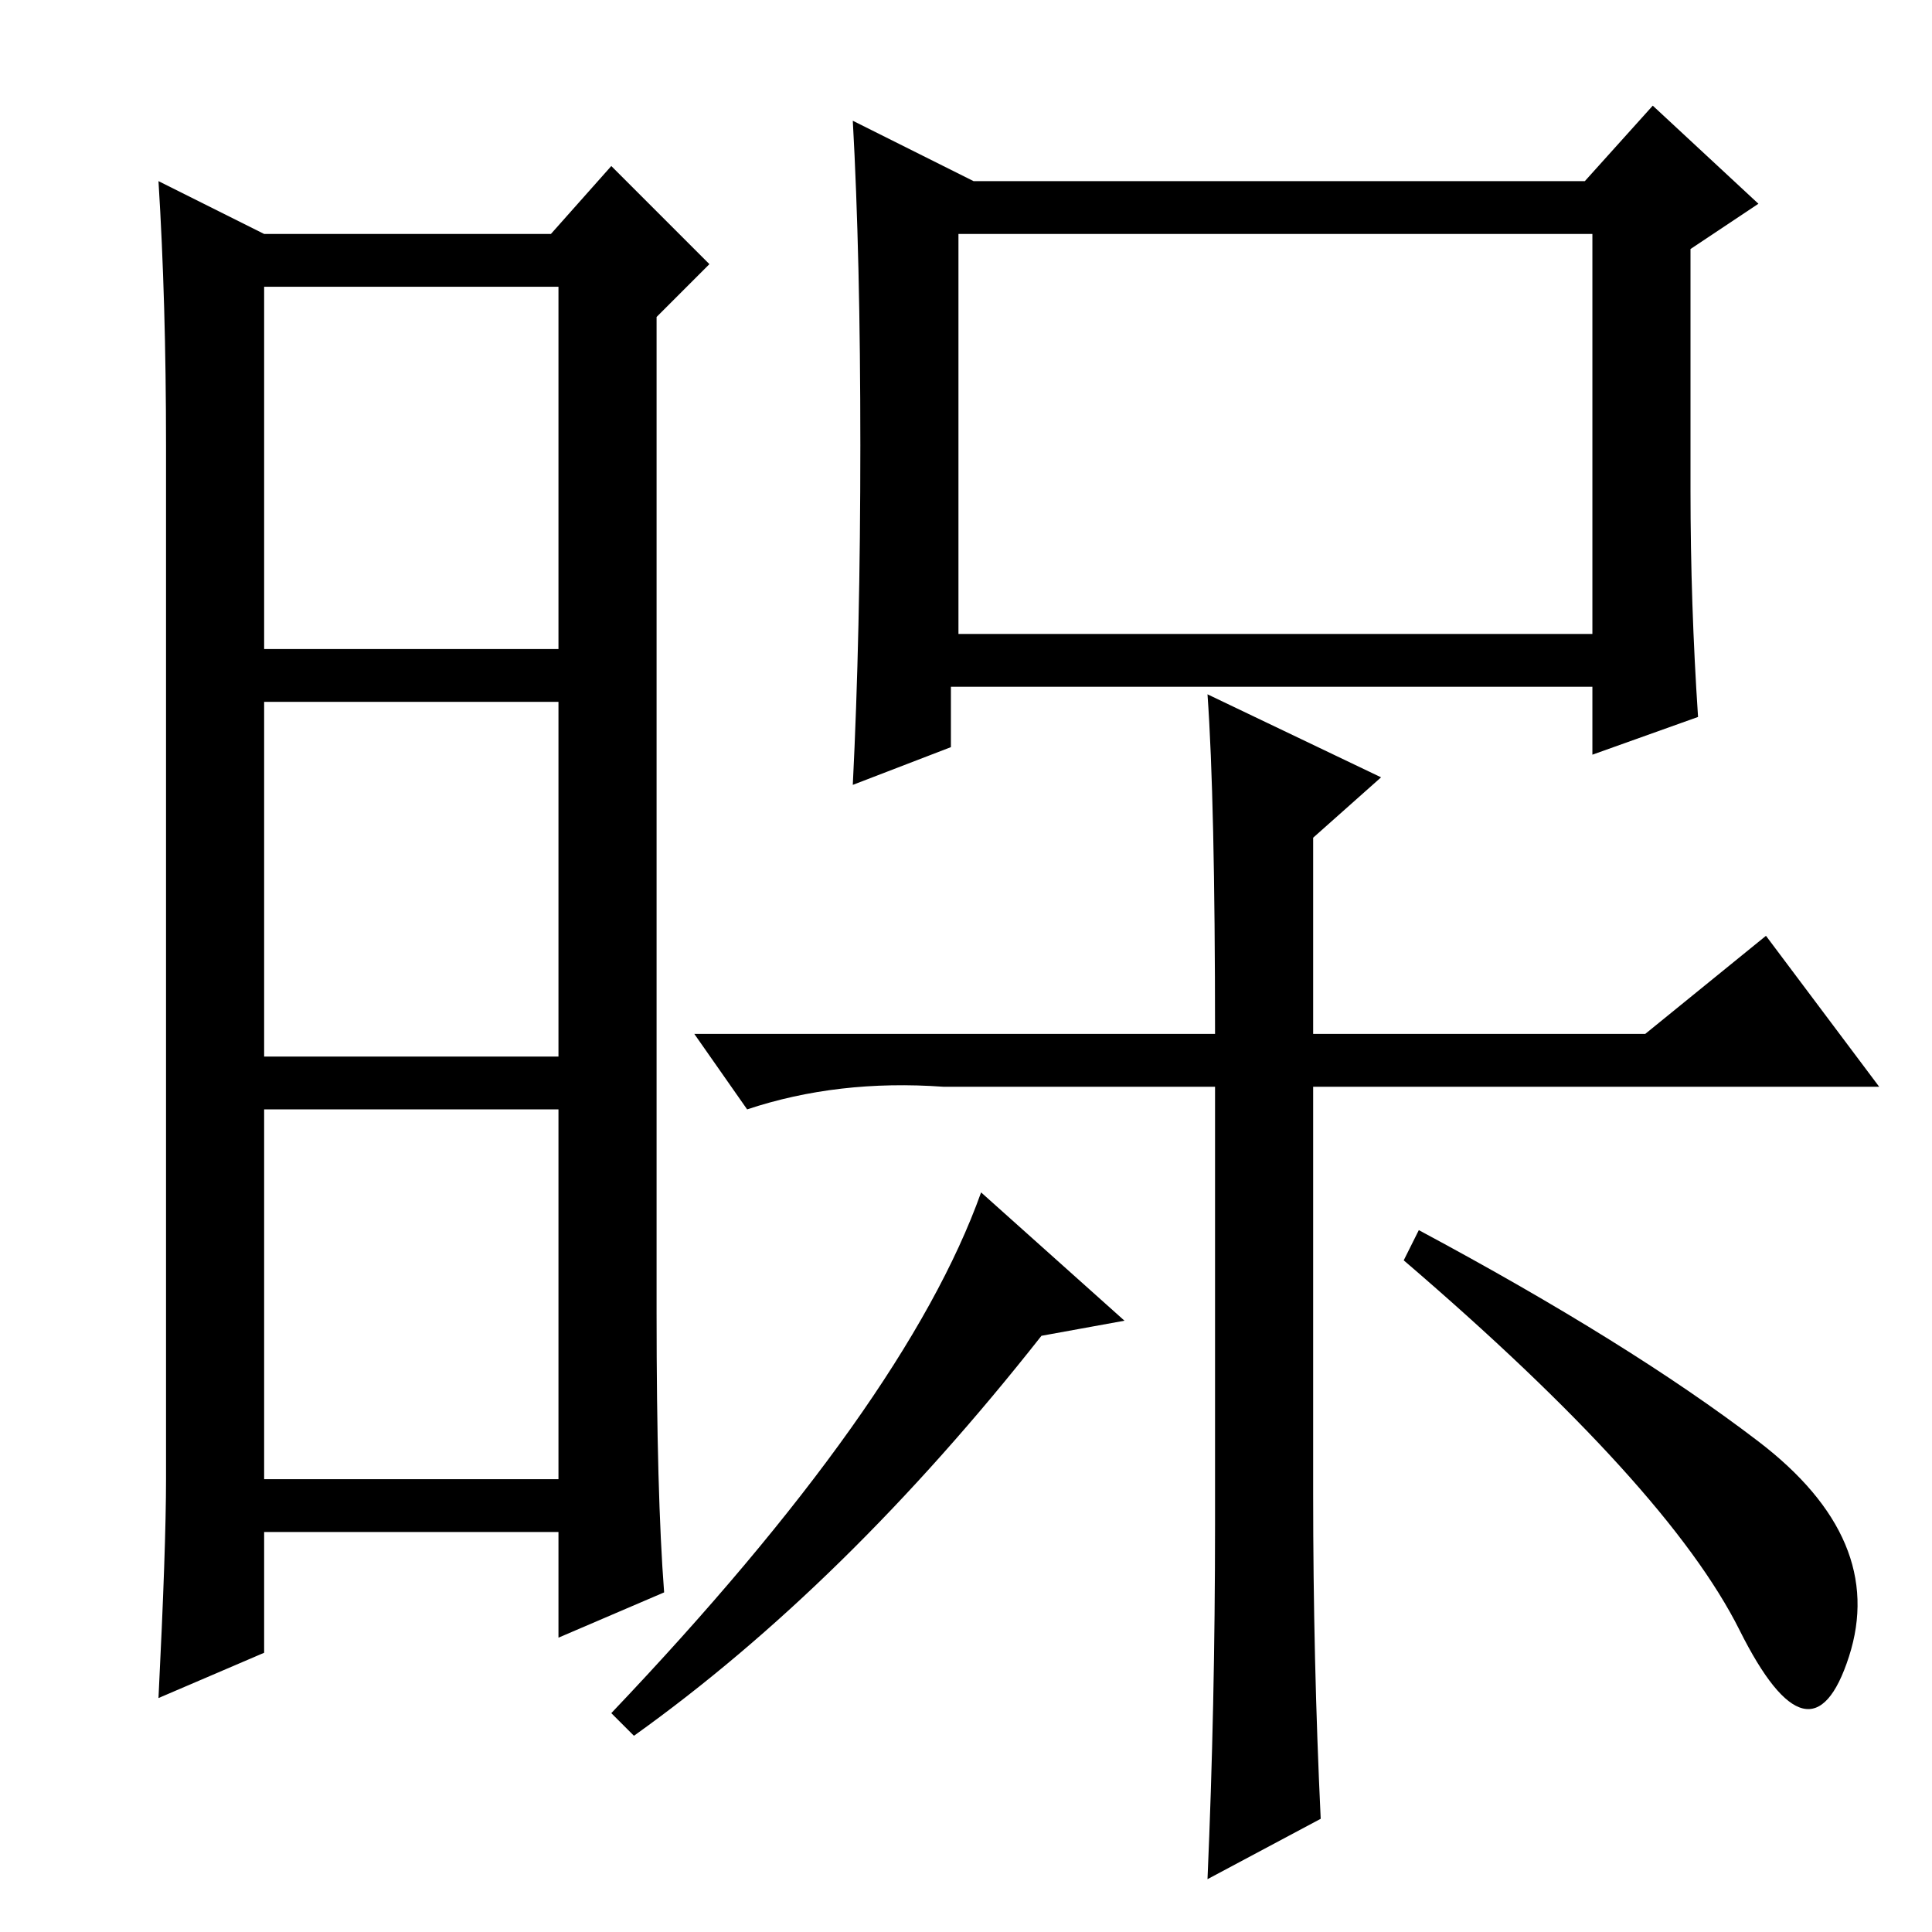 <?xml version="1.0" standalone="no"?>
<!DOCTYPE svg PUBLIC "-//W3C//DTD SVG 1.1//EN" "http://www.w3.org/Graphics/SVG/1.1/DTD/svg11.dtd" >
<svg xmlns="http://www.w3.org/2000/svg" xmlns:xlink="http://www.w3.org/1999/xlink" version="1.1" viewBox="0 -36 256 256">
  <g transform="matrix(1 0 0 -1 0 220)">
   <path fill="currentColor"
d="M87 82q0 -24 1 -37l-14 -6v14h-39v-16l-14 -6q1 20 1 29v137q0 19 -1 35l14 -7h38l8 9l13 -13l-7 -7v-132zM35 170h39v48h-39v-48zM35 116h39v47h-39v-47zM35 60h39v49h-39v-49zM224 191q0 -15 1 -30l-14 -5v9h-85v-8l-13 -5q1 20 1 45t-1 43l16 -8h81l9 10l14 -13l-9 -6
v-32zM127 172h84v53h-84v-53zM149 81l-11 -2q-26 -33 -54 -53l-3 3q39 41 49 69zM125 112q-14 1 -26 -3l-7 10h69q0 31 -1 45l23 -11l-9 -8v-26h44l16 13l15 -20h-75v-54q0 -22 1 -43l-15 -8q1 23 1 47v58h-36zM188 93q28 -15 45 -28t12 -28.5t-14.5 3.5t-44.5 49z" />
  </g>

</svg>
